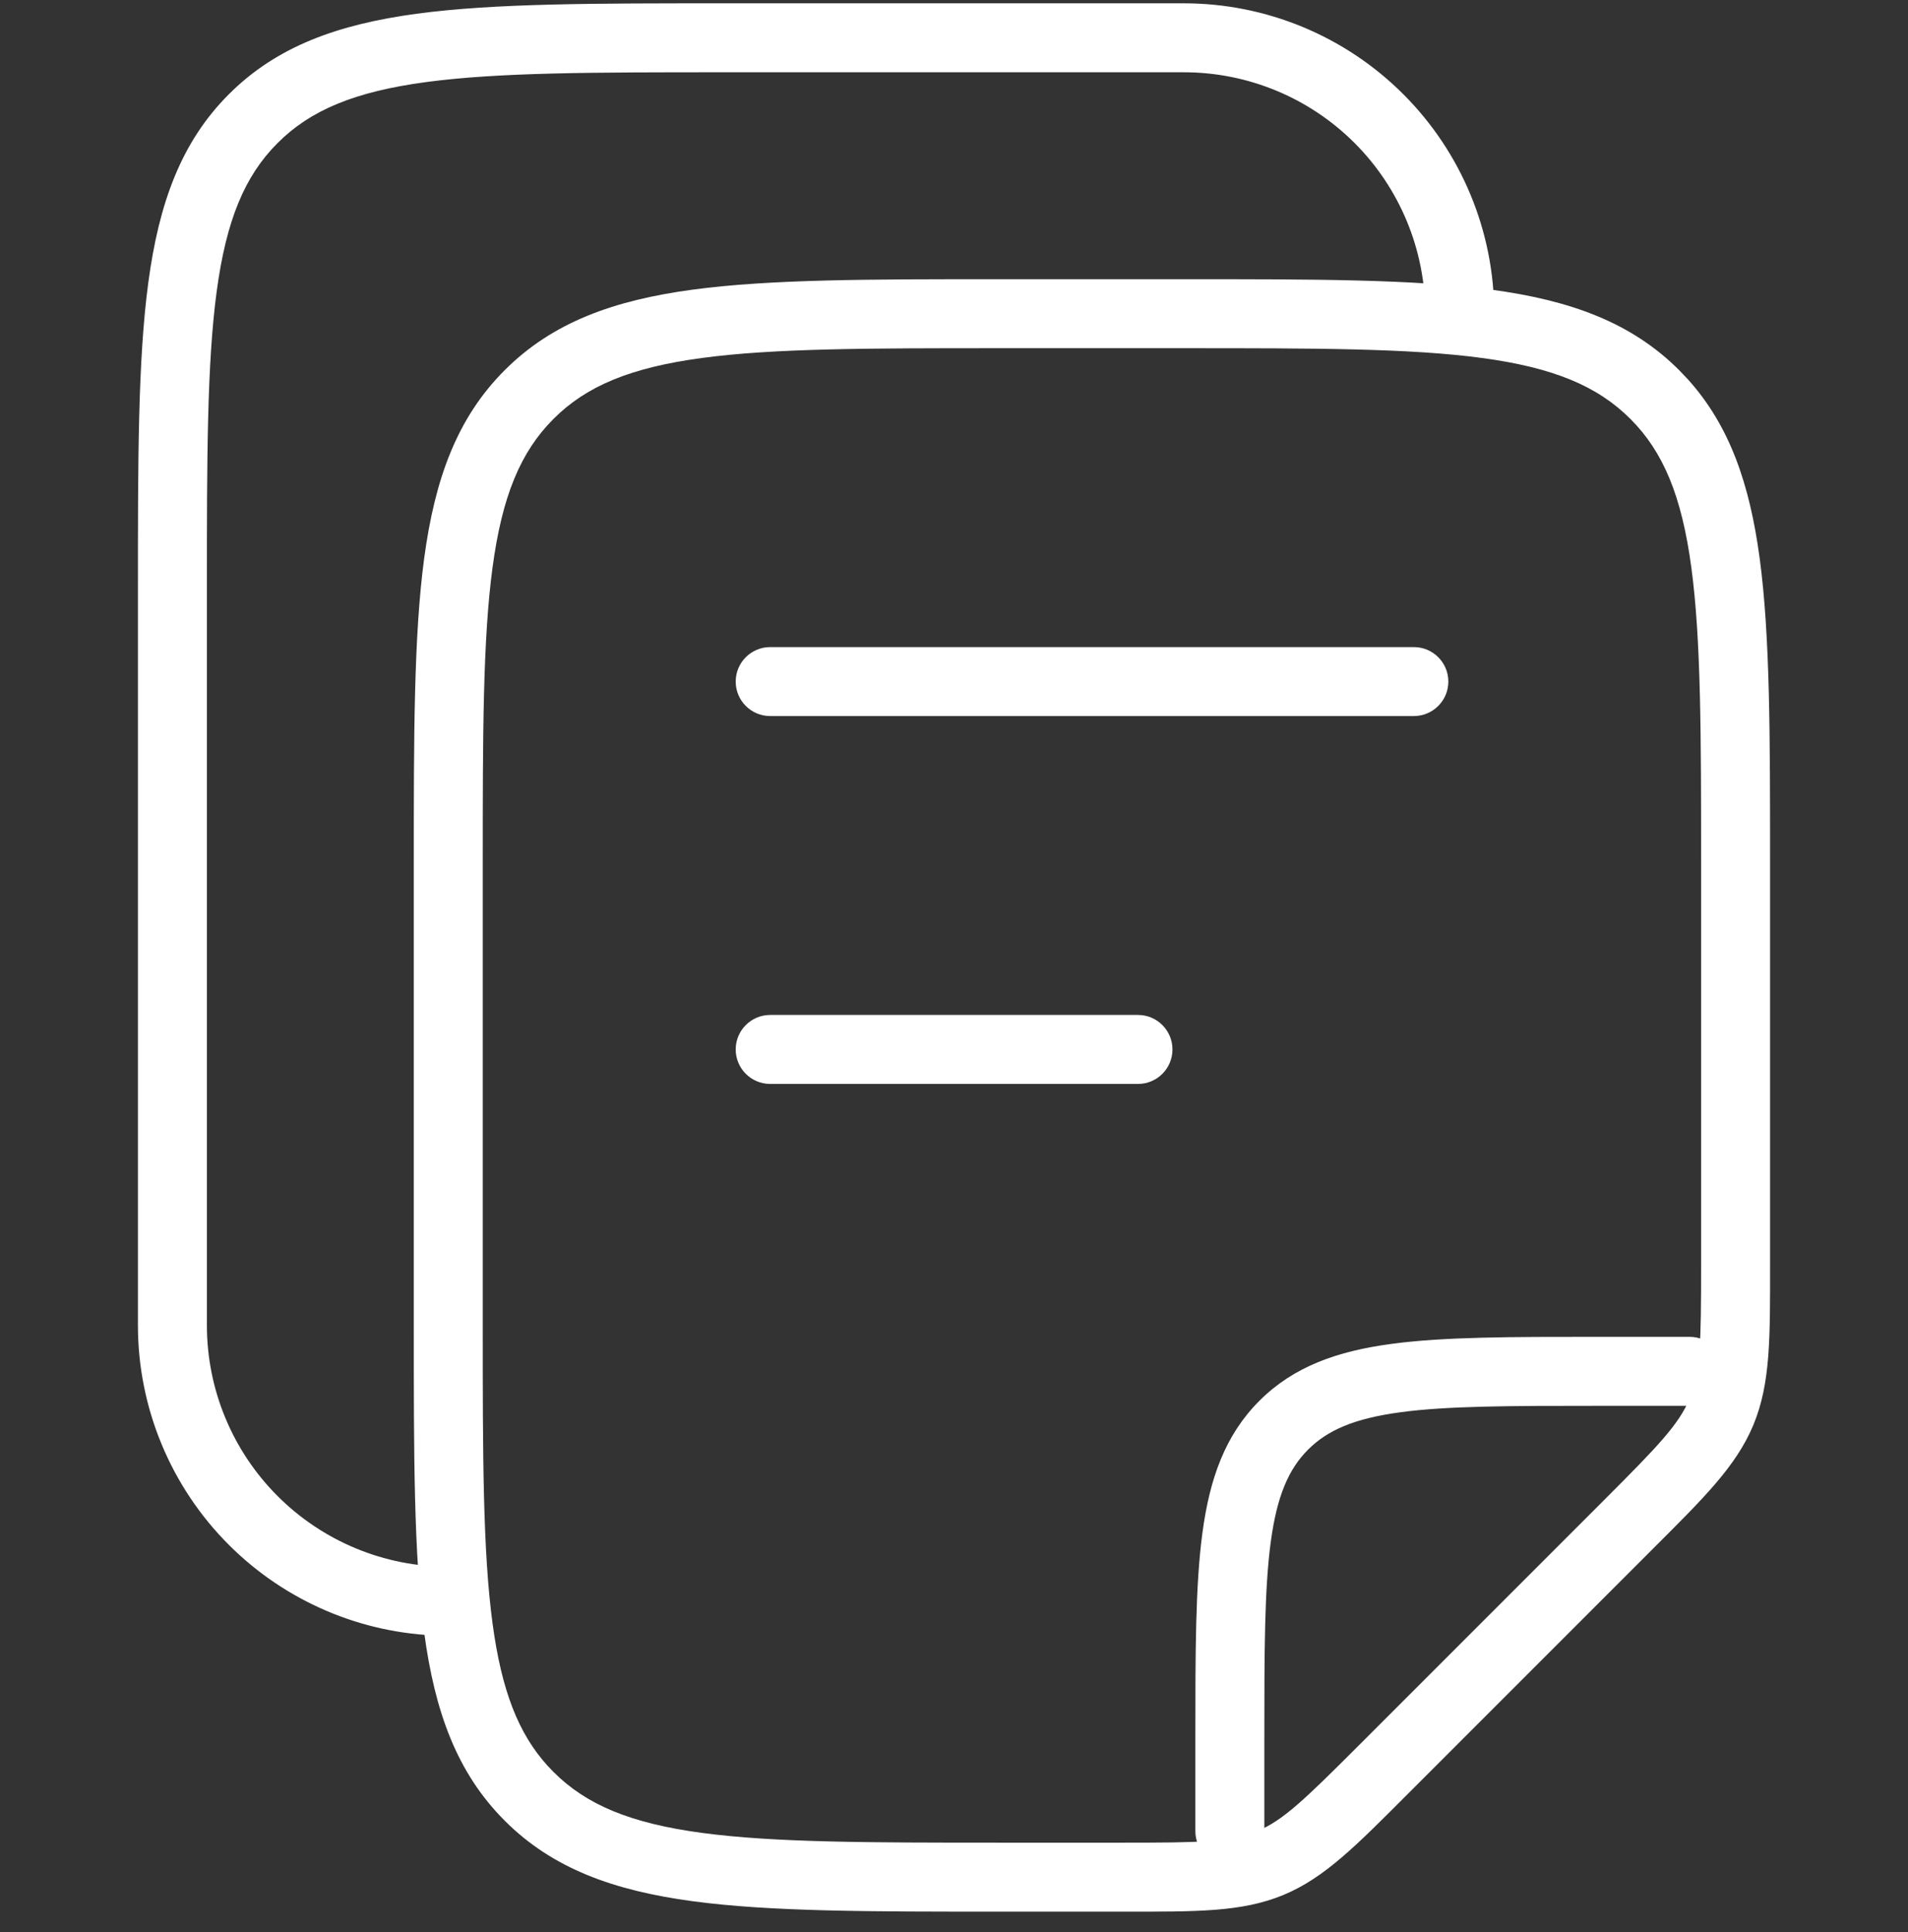 <?xml version="1.0" encoding="UTF-8"?> <svg xmlns="http://www.w3.org/2000/svg" width="80" height="81" viewBox="0 0 80 81" fill="none"><rect x="0" y="0" width="80" height="81" fill="#333333" stroke="none"/><g clip-path="url(#clip0_3_1428)"><path d="M71.325 53.028V36.283C71.325 30.791 71.323 26.816 70.915 23.785C70.513 20.796 69.741 18.942 68.361 17.563L68.359 17.562C66.981 16.181 65.126 15.409 62.137 15.007C59.106 14.599 55.131 14.597 49.639 14.597H41.928C36.436 14.597 32.461 14.599 29.43 15.007C26.44 15.409 24.586 16.181 23.207 17.562L23.206 17.563C21.826 18.942 21.054 20.796 20.652 23.785C20.244 26.816 20.241 30.791 20.241 36.283V55.56C20.241 61.053 20.244 65.028 20.652 68.058C21.029 70.861 21.73 72.666 22.954 74.017L23.206 74.281L23.207 74.282C24.586 75.663 26.44 76.435 29.43 76.837C32.461 77.244 36.436 77.247 41.928 77.247H47.106C50.377 77.247 51.608 77.222 52.7 76.771C53.789 76.321 54.673 75.469 56.99 73.152L67.23 62.912C69.545 60.597 70.396 59.71 70.85 58.618C71.3 57.526 71.325 56.295 71.325 53.028ZM74.217 53.028C74.217 56.064 74.242 57.979 73.521 59.725L73.52 59.728C72.795 61.473 71.425 62.808 69.275 64.957L59.035 75.197C56.888 77.344 55.551 78.721 53.803 79.443C52.057 80.164 50.142 80.139 47.106 80.139H41.928C36.517 80.139 32.312 80.142 29.044 79.702C25.734 79.257 23.168 78.334 21.162 76.326V76.325C19.154 74.319 18.231 71.754 17.786 68.445C17.347 65.176 17.35 60.971 17.35 55.56V36.283C17.35 30.873 17.347 26.668 17.786 23.399C18.232 20.089 19.154 17.523 21.163 15.517C23.169 13.51 25.735 12.587 29.044 12.142C32.312 11.702 36.517 11.705 41.928 11.705H49.639C55.049 11.705 59.254 11.702 62.523 12.142C65.832 12.587 68.398 13.51 70.404 15.517L70.768 15.899C72.526 17.846 73.363 20.296 73.78 23.399C74.22 26.668 74.217 30.873 74.217 36.283V53.028Z" fill="white"></path><path d="M50.12 76.765V72.91C50.12 69.315 50.118 66.475 50.416 64.257C50.72 61.997 51.36 60.168 52.803 58.725C54.246 57.282 56.075 56.642 58.335 56.338C60.553 56.039 63.393 56.042 66.988 56.042H70.843C71.642 56.042 72.289 56.69 72.289 57.488C72.289 58.286 71.642 58.934 70.843 58.934H66.988C63.311 58.934 60.7 58.937 58.72 59.203C56.781 59.464 55.664 59.953 54.847 60.769C54.031 61.586 53.542 62.703 53.281 64.642C53.015 66.622 53.012 69.233 53.012 72.91V76.765C53.012 77.564 52.365 78.211 51.566 78.211C50.768 78.211 50.12 77.564 50.12 76.765ZM47.715 42.548C48.513 42.548 49.16 43.196 49.16 43.994C49.16 44.792 48.513 45.44 47.715 45.44H32.293C31.494 45.44 30.847 44.792 30.847 43.994C30.847 43.196 31.494 42.548 32.293 42.548H47.715ZM59.281 27.127C60.079 27.127 60.727 27.774 60.727 28.572C60.727 29.371 60.079 30.018 59.281 30.018H32.293C31.494 30.018 30.847 29.371 30.847 28.572C30.847 27.774 31.494 27.127 32.293 27.127H59.281ZM59.759 13.151C59.759 10.467 58.693 7.892 56.795 5.994C54.897 4.096 52.323 3.03 49.639 3.03H30.361C24.869 3.03 20.895 3.033 17.863 3.441C14.874 3.843 13.02 4.615 11.641 5.995L11.64 5.996C10.259 7.375 9.487 9.229 9.085 12.219C8.678 15.25 8.675 19.225 8.675 24.717V55.56C8.675 58.244 9.741 60.819 11.639 62.717C13.537 64.615 16.111 65.681 18.795 65.681C19.594 65.681 20.241 66.328 20.241 67.126C20.241 67.875 19.672 68.491 18.943 68.565L18.795 68.572L18.472 68.569C15.138 68.486 11.958 67.125 9.594 64.761C7.154 62.321 5.783 59.011 5.783 55.56V24.717C5.783 19.306 5.78 15.102 6.22 11.833C6.665 8.523 7.588 5.957 9.596 3.951C11.602 1.943 14.168 1.021 17.477 0.575C20.746 0.136 24.951 0.139 30.361 0.139H49.639C53.09 0.139 56.399 1.51 58.839 3.95C61.28 6.39 62.651 9.7 62.651 13.151C62.651 13.949 62.003 14.597 61.205 14.597C60.406 14.597 59.759 13.949 59.759 13.151Z" fill="white"></path></g><defs><clipPath id="clip0_3_1428"><rect width="80" height="80" fill="white" transform="translate(0 0.139)"></rect></clipPath></defs></svg> 